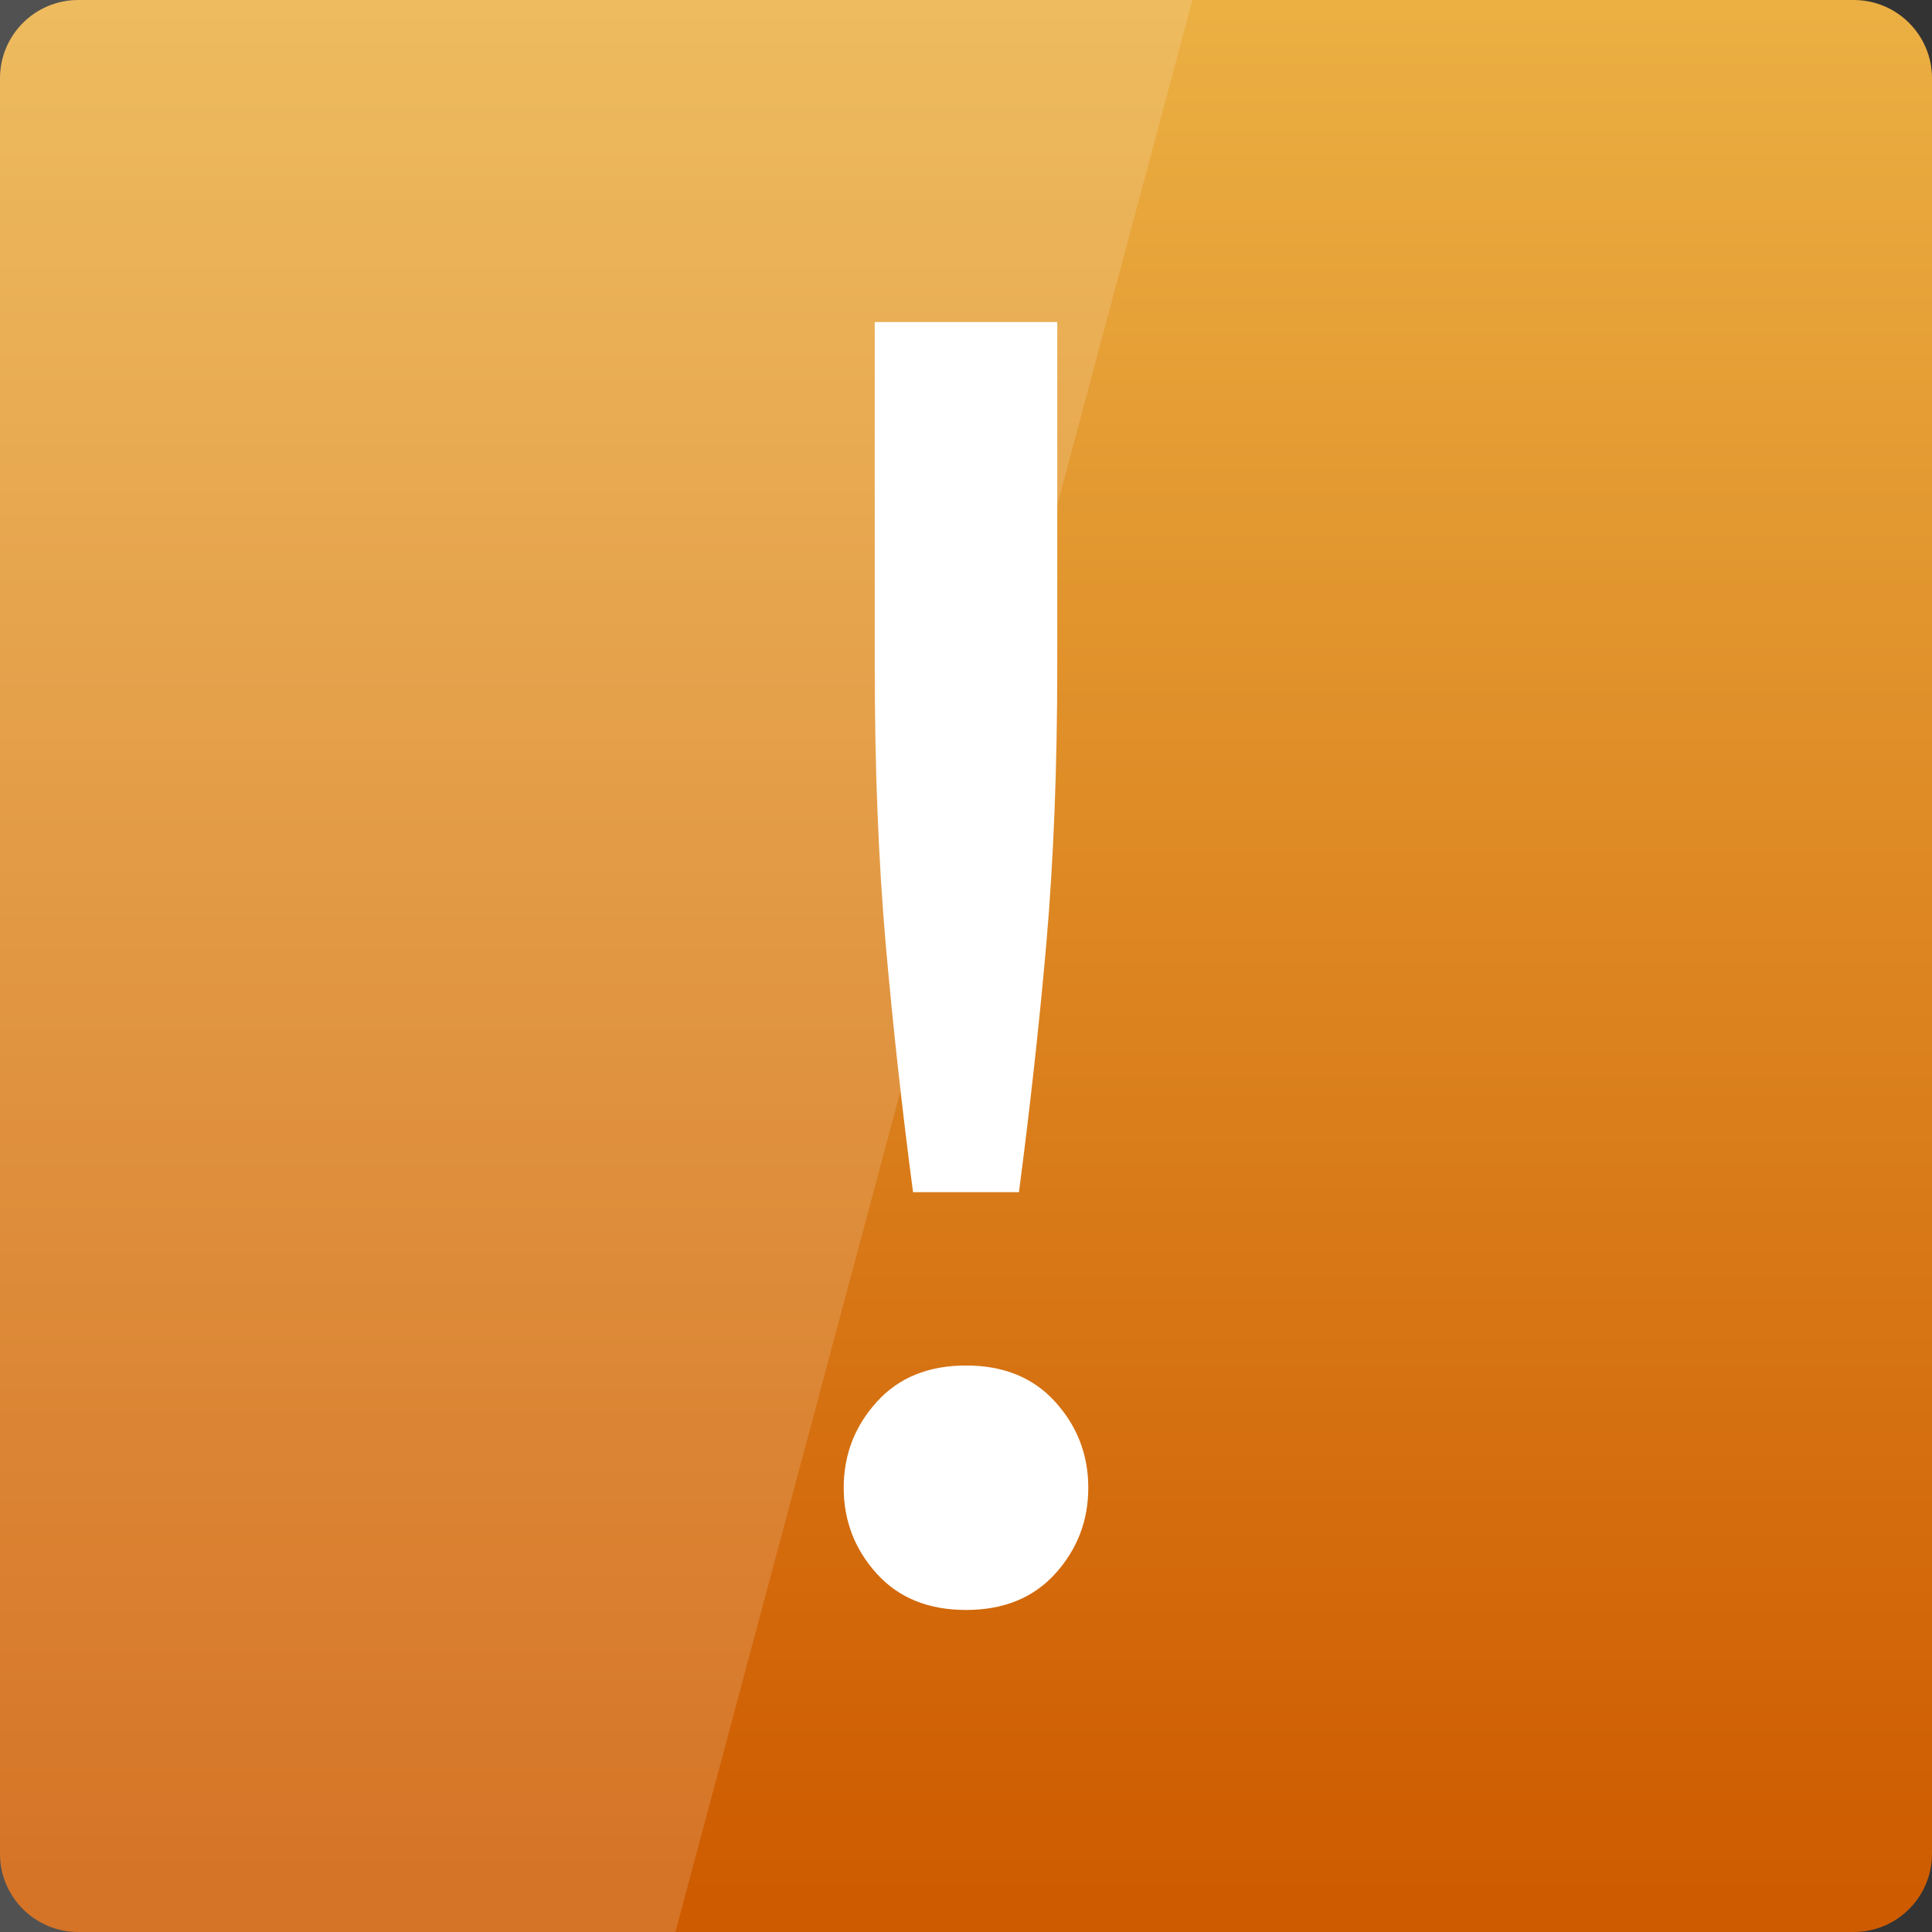 <svg width="64" xmlns="http://www.w3.org/2000/svg" height="64" viewBox="0 0 64 64" xmlns:xlink="http://www.w3.org/1999/xlink">
<rect x="0" y="0" width="64" height="64" fill="#333333" stroke="none"/>
<defs>
<linearGradient gradientTransform="matrix(1.333 0 0 -1.333 0 -1339.15)" id="linear0" y1="-1051.702" y2="-1001.474" gradientUnits="userSpaceOnUse" x2="0">
<stop offset="0" style="stop-color:#ce5b00"/>
<stop offset="1" style="stop-color:#edb547"/>
</linearGradient>
</defs>
<path style="fill:url(#linear0)" d="M 2.594 64 L 61.406 64 C 62.84 64 64 62.84 64 61.406 L 64 2.594 C 64 1.16 62.84 0 61.406 0 L 2.594 0 C 1.16 0 0 1.16 0 2.594 L 0 61.406 C 0 62.84 1.16 64 2.594 64 Z "/>
<g style="fill:#fff">
<path style="fill-opacity:.149" d="M 0 0 L 0 64 L 22.375 64 L 39.5 0 Z "/>
<path d="M 35.023 22.027 C 35.023 25.414 34.902 28.496 34.66 31.273 C 34.418 34.016 34.113 36.754 33.754 39.492 L 30.246 39.492 C 29.883 36.754 29.582 34.016 29.34 31.273 C 29.098 28.496 28.977 25.414 28.977 22.027 L 28.977 10.668 L 35.023 10.668 L 35.023 22.027 M 36.051 49.285 C 36.051 50.371 35.688 51.32 34.961 52.125 C 34.234 52.93 33.25 53.332 32 53.332 C 30.75 53.332 29.766 52.93 29.039 52.125 C 28.312 51.32 27.949 50.371 27.949 49.285 C 27.949 48.195 28.312 47.25 29.039 46.445 C 29.766 45.637 30.75 45.234 32 45.234 C 33.25 45.234 34.234 45.637 34.961 46.445 C 35.688 47.25 36.051 48.195 36.051 49.285 "/>
</g>
</svg>
